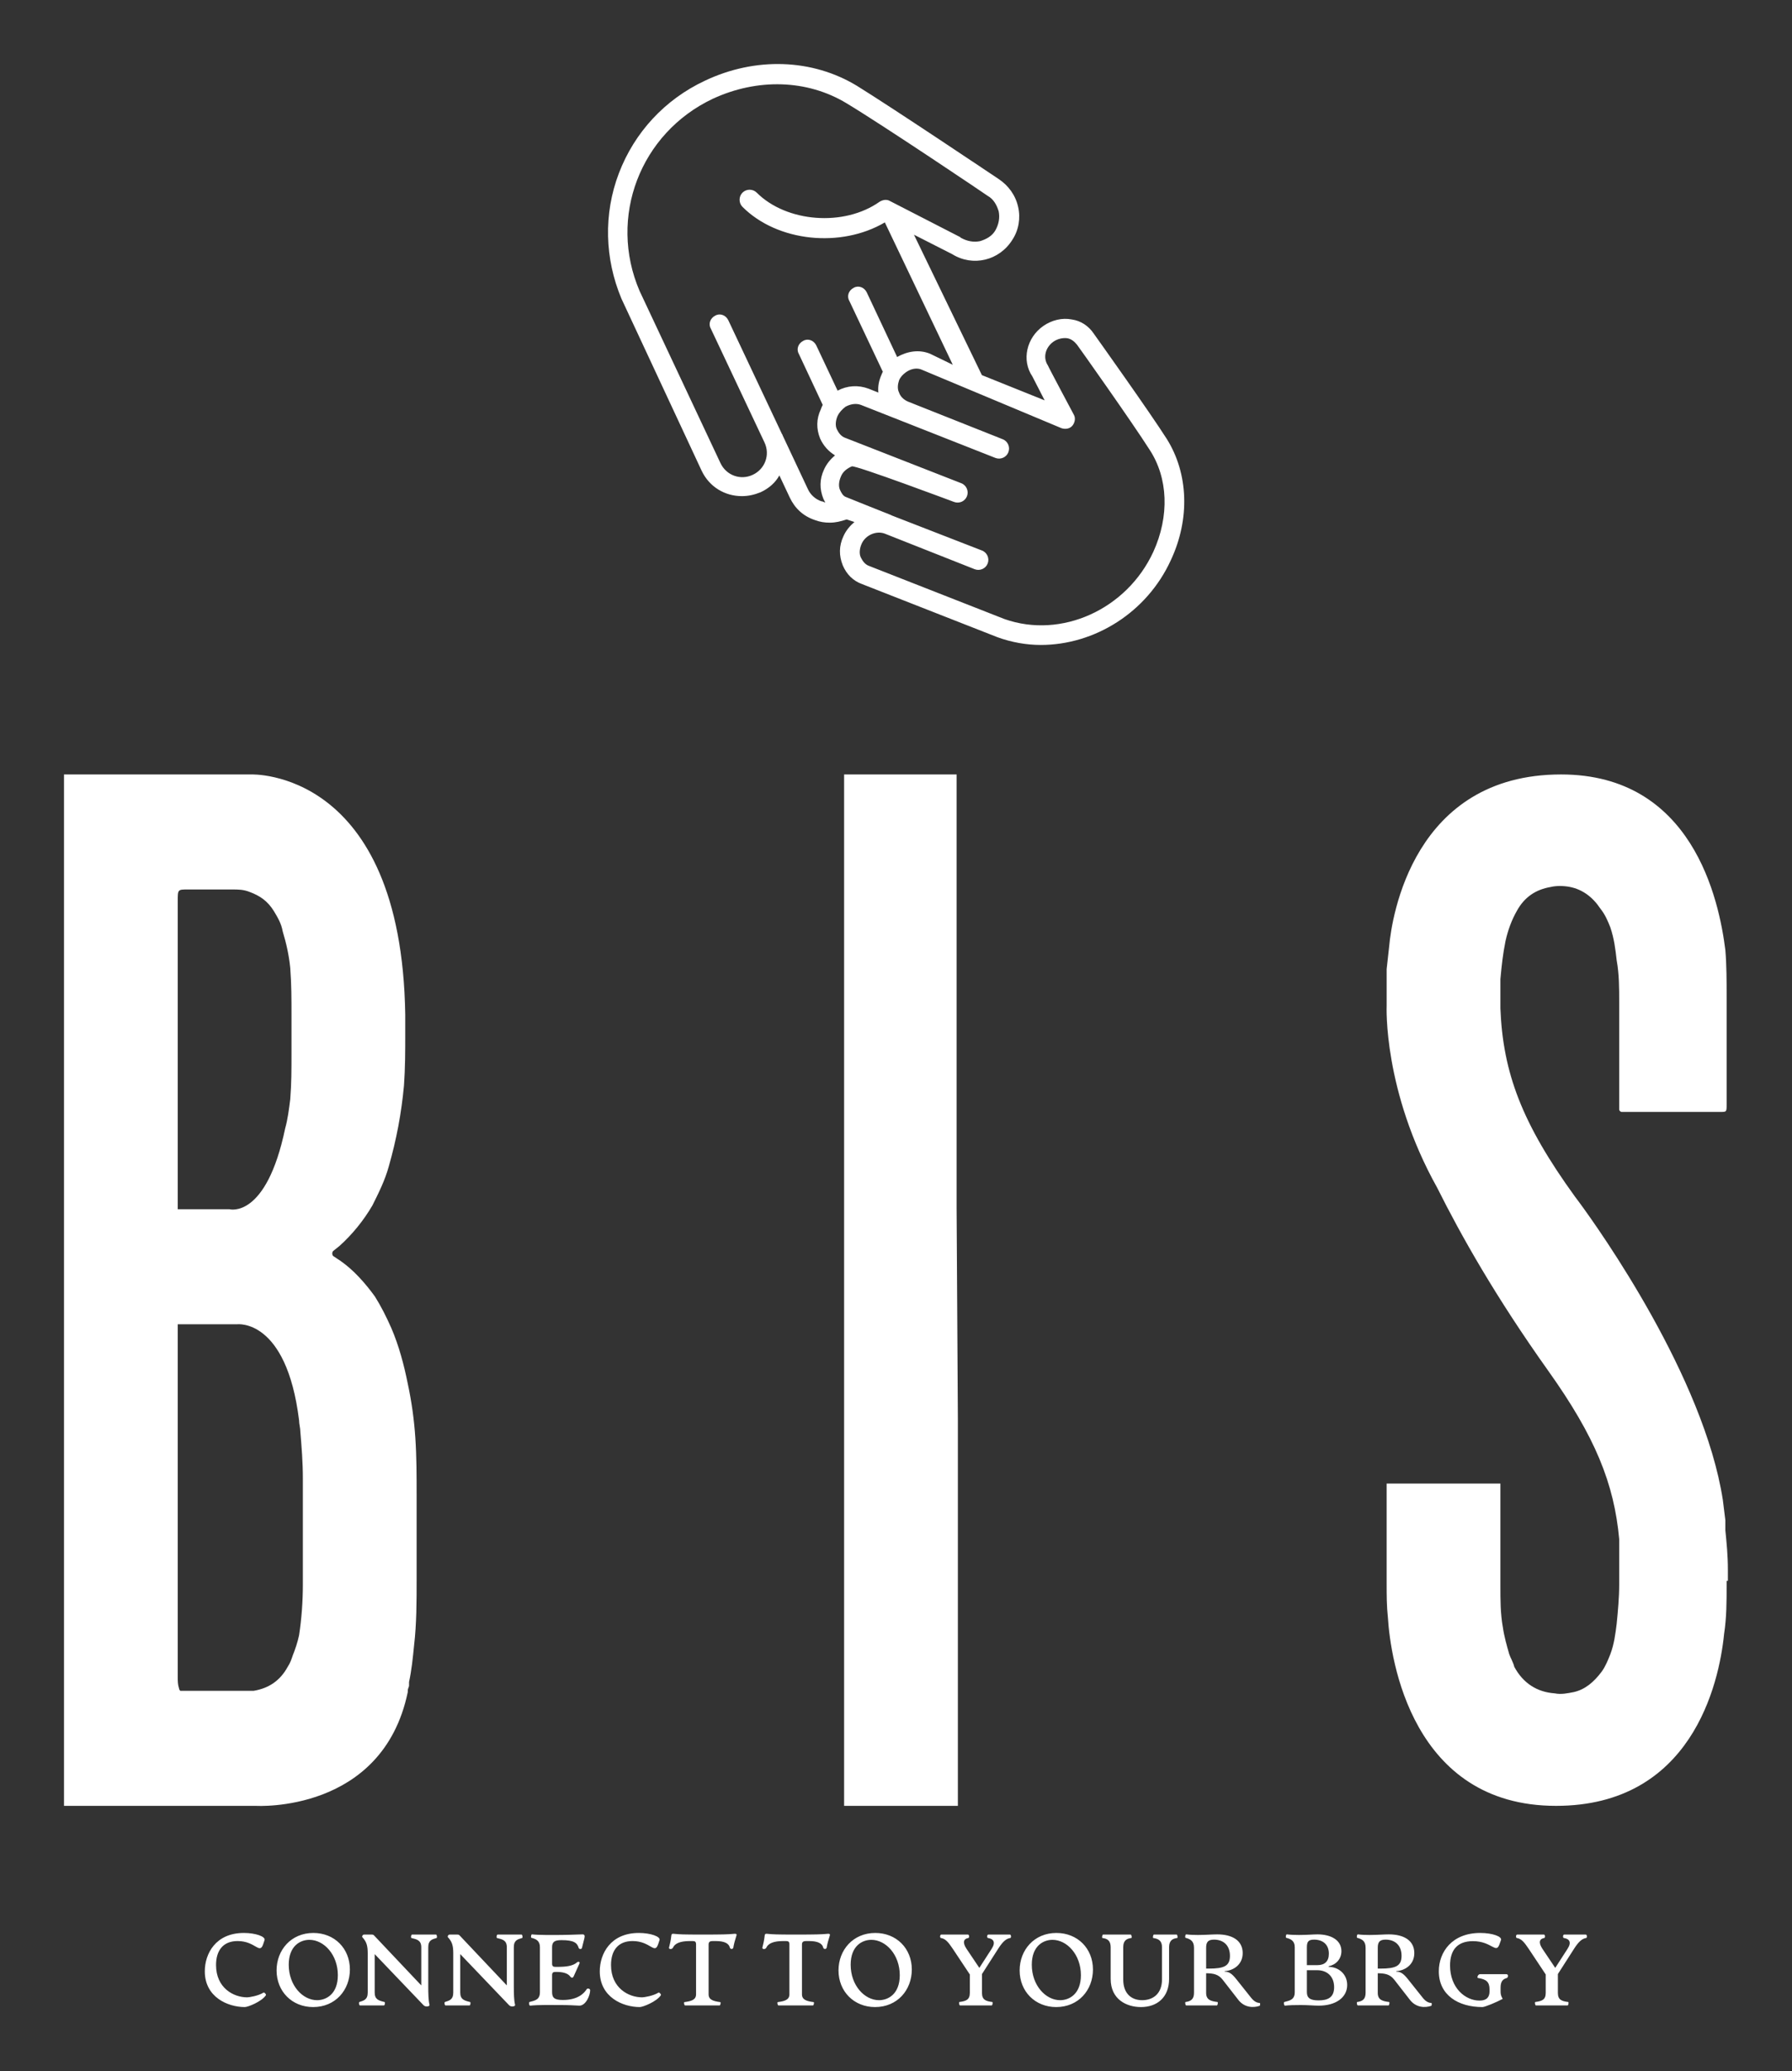 
        <svg xmlns="http://www.w3.org/2000/svg" xmlns:xlink="http://www.w3.org/1999/xlink" version="1.1" width="2766.956" height="3197.64" viewBox="0 0 2766.956 3197.64">
			
			<rect x="0" y="0" width="2766.956" height="3197.64" fill="#333333" stroke="none"/>
			
			<g transform="scale(9.882) translate(10, 10)">
				<defs id="SvgjsDefs1438"/><g id="SvgjsG1439" featureKey="symbolFeature-0" transform="matrix(1.011,0,0,1.011,79.019,-5.278)" fill="#fff"><path xmlns="http://www.w3.org/2000/svg" d="M92.3,63.2C89.7,59.1,81.5,47.6,81,46.9c-0.8-1.2-2-2-3.4-2.2c-1.5-0.3-3.1,0.1-4.4,1  c-2.6,1.8-3.4,5.3-1.7,7.8l1.9,3.7l-9.7-3.9L53.2,31.6l5.9,3c3.2,2,7.3,1,9.3-2.2c1-1.5,1.3-3.4,0.9-5.1c-0.4-1.8-1.5-3.3-3-4.3  c-0.9-0.6-16.4-11-21.9-14.4c-6.9-4.2-15.7-4.5-23.5-0.8C14.7,10.7,10,15.8,7.6,22.1C5.2,28.4,5.4,35.3,8,41.5c0,0,0,0,0,0  l12.4,26.6c1.2,2.5,3.6,3.9,6.2,3.9c1,0,1.9-0.2,2.9-0.6c1.3-0.6,2.3-1.5,2.9-2.6l1.6,3.4c0.8,1.7,2.1,2.9,3.9,3.5  c0.8,0.3,1.5,0.4,2.3,0.4c0.9,0,1.7-0.2,2.6-0.5L44,76c-0.7,0.6-1.3,1.3-1.7,2.2c-0.7,1.5-0.7,3-0.1,4.5c0.6,1.4,1.6,2.4,3,2.9  l20.9,8.2c0,0,0,0,0,0c2.2,0.8,4.5,1.2,6.7,1.2c8.3,0,16.4-5,20.1-13.1C95.9,75.5,95.6,68.5,92.3,63.2z M38.9,72.8  c-0.9-0.3-1.7-1-2.1-1.9l-3.9-8.3c0-0.1-0.1-0.2-0.1-0.2l-8.3-17.6c-0.4-0.8-1.3-1.1-2-0.7c-0.8,0.4-1.1,1.3-0.7,2l8.3,17.6  c0.9,1.9,0.1,4.1-1.8,5c-1.9,0.9-4.1,0.1-5-1.8L10.8,40.3c-4.9-11.4,0.1-24.4,11.3-29.7c6.9-3.2,14.6-3,20.7,0.7  c5.5,3.3,21.7,14.2,21.8,14.3c0,0,0,0,0,0c0.9,0.5,1.4,1.4,1.7,2.4c0.2,1,0,2-0.5,2.9c-0.5,0.9-1.4,1.4-2.4,1.7c-1,0.2-2,0-2.9-0.5  c0,0-0.1,0-0.1-0.1l-10.9-5.6c-0.5-0.3-1.1-0.2-1.6,0.1c-5.5,3.9-14.4,3.2-19-1.4c-0.6-0.6-1.6-0.6-2.2,0c-0.6,0.6-0.6,1.6,0,2.2  c5.4,5.4,15.2,6.4,22,2.4l10.5,22L55.7,50c-1.7-0.7-3.5-0.4-5.1,0.5l-4.7-10c-0.4-0.8-1.3-1.1-2-0.7c-0.8,0.4-1.1,1.3-0.7,2l5.2,11  c-0.1,0.1-0.1,0.2-0.2,0.4c-0.4,0.9-0.6,1.8-0.5,2.8l-1.5-0.6c-1.6-0.6-3.3-0.5-4.8,0.3l-3.3-7c-0.4-0.8-1.3-1.1-2-0.7  c-0.8,0.4-1.1,1.3-0.7,2l3.7,7.9c-0.1,0.2-0.2,0.4-0.3,0.7c-0.7,1.5-0.7,3-0.1,4.5c0.5,1.1,1.3,2,2.3,2.6c-0.7,0.6-1.3,1.3-1.7,2.2  c-0.7,1.5-0.7,3-0.1,4.5c0.1,0.2,0.2,0.4,0.3,0.6C39.2,72.9,39.1,72.8,38.9,72.8z M90.2,80.6C86.1,89.5,76,94.1,67.2,91l-20.9-8.2  c-0.6-0.2-1-0.7-1.3-1.3c-0.3-0.6-0.2-1.4,0.1-2.1c0.6-1.4,2.3-2.1,3.6-1.6l13.9,5.5c0.8,0.3,1.7-0.1,2-0.9c0.3-0.8-0.1-1.7-0.9-2  L49.8,75c0,0-0.2-0.1-0.2-0.1c0,0-6.8-2.7-7-2.8c-0.4-0.2-0.6-0.6-0.8-1c-0.3-0.6-0.2-1.4,0.1-2.1c0.3-0.8,1-1.3,1.7-1.6  c0.6-0.2,15.8,5.5,15.8,5.5c0.8,0.3,1.7-0.1,2-0.9c0.3-0.8-0.1-1.7-0.9-2l-17.9-7c-0.6-0.2-1-0.7-1.3-1.3c-0.3-0.6-0.2-1.4,0.1-2.1  c0.3-0.6,0.7-1,1.2-1.4c0.7-0.4,1.6-0.6,2.4-0.3l20.8,8.2c0.8,0.3,1.7-0.1,2-0.9c0.3-0.8-0.1-1.7-0.9-2l-14.6-5.8c0,0,0,0,0,0  c-0.7-0.3-1.2-0.8-1.4-1.4c-0.3-0.6-0.2-1.3,0-1.9c0.2-0.5,0.6-0.9,1-1.2c0.8-0.6,1.8-0.8,2.6-0.4L76,61.5c0.6,0.2,1.3,0.1,1.7-0.4  c0.4-0.5,0.5-1.2,0.2-1.7c0,0-4-7.5-4-7.6c-0.8-1.2-0.4-2.8,0.9-3.7c0.6-0.4,1.4-0.6,2.1-0.5c0.6,0.1,1.1,0.5,1.5,1c0,0,0,0,0,0  c0.1,0.1,8.6,12.1,11.2,16.2C92.5,69.2,92.7,75.1,90.2,80.6z"/></g><g id="SvgjsG1440" featureKey="nameFeature-0" transform="matrix(4.937,0,0,4.937,-5.925,51.952)" fill="#fff"><path d="M12.36 34.76 l0 2.68 c0 0.68 0 1.4 -0.08 2.08 c-0.04 0.4 -0.08 0.8 -0.16 1.16 l0 0.12 c0 0.04 -0.04 0.08 -0.04 0.16 l0 0.04 c-0.8 3.84 -4.8 3.6 -4.8 3.6 l-6.08 0 l0 -16.32 l0 -16.32 l5.92 0 s4.76 -0.2 4.88 7.6 l0 0.28 l0 0.32 c0 0.56 0 1.08 -0.04 1.64 c-0.08 0.88 -0.24 1.72 -0.48 2.56 c-0.12 0.44 -0.32 0.84 -0.52 1.24 c-0.28 0.48 -0.64 0.92 -1.04 1.28 l-0.2 0.16 c-0.04 0.04 -0.04 0.12 0 0.16 l0.24 0.16 c0.4 0.28 0.76 0.68 1.08 1.12 c0.2 0.32 0.36 0.64 0.52 1 c0.24 0.56 0.4 1.16 0.52 1.76 c0.12 0.56 0.2 1.12 0.24 1.72 s0.04 1.2 0.04 1.8 z M4.8 20.32 l0 3.2 l0 2.2 l1.64 0 s1.16 0.32 1.76 -2.56 c0.08 -0.28 0.12 -0.6 0.16 -0.92 c0.04 -0.48 0.04 -0.96 0.04 -1.44 l0 -1.24 c0 -0.48 0 -0.96 -0.04 -1.48 c-0.04 -0.4 -0.12 -0.76 -0.24 -1.16 c-0.04 -0.24 -0.16 -0.44 -0.28 -0.64 c-0.2 -0.32 -0.44 -0.48 -0.76 -0.6 c-0.2 -0.08 -0.36 -0.08 -0.56 -0.08 l-1.4 0 c-0.32 0 -0.32 0 -0.32 0.36 l0 4.36 z M8.76 37.6 l0 -3.36 c0 -0.52 -0.04 -1 -0.08 -1.48 c0 -0.12 -0.04 -0.24 -0.04 -0.36 c-0.4 -3.24 -1.96 -3.04 -1.96 -3.04 l-1.88 0 l0 2 l0 4.2 l0 1.48 l0 3.48 c0 0.12 0 0.24 0.04 0.36 c0 0.04 0.04 0.08 0.04 0.08 l0.16 0 l1.88 0 l0.28 0 c0.48 -0.08 0.84 -0.32 1.08 -0.76 c0.08 -0.12 0.12 -0.24 0.16 -0.36 c0.08 -0.2 0.16 -0.44 0.2 -0.64 c0.08 -0.52 0.12 -1.08 0.12 -1.6 z M29.45 25.72 l0.04 6.68 l0 0.92 l0 2.24 l0 1.48 l0 1.32 l0 6.24 l-3.6 0 l0 -16.32 l0 -16.32 l3.56 0 l0 13.76 z M53.78 35.56 l0 0.32 c0.04 0.4 0.08 0.8 0.08 1.24 l0 0.36 l-0.04 0 l0 0.12 c0 0.52 0 1.04 -0.08 1.56 c-0.16 1.6 -1.04 5.44 -5.32 5.44 c-4.56 0 -5.24 -4.64 -5.32 -5.96 c-0.04 -0.36 -0.04 -0.72 -0.04 -1.08 l0 -0.96 l0 -2.2 l3.6 0 l0 3.24 c0 0.44 0 0.88 0.08 1.32 c0.04 0.28 0.12 0.56 0.2 0.84 c0.04 0.12 0.12 0.24 0.16 0.4 c0.28 0.52 0.72 0.8 1.28 0.84 c0.2 0.04 0.4 0 0.6 -0.04 c0.36 -0.08 0.64 -0.32 0.88 -0.64 c0.12 -0.16 0.2 -0.36 0.28 -0.56 c0.12 -0.32 0.16 -0.64 0.2 -0.96 c0.04 -0.4 0.08 -0.84 0.08 -1.24 l0 -1.44 c-0.16 -1.76 -0.76 -3.24 -2.24 -5.32 c-1.68 -2.36 -2.76 -4.28 -3.52 -5.8 c-1.72 -3.08 -1.6 -5.76 -1.6 -5.76 l0 -1.16 l0.08 -0.72 c0.08 -0.92 0.76 -5.44 5.44 -5.44 c4.16 0 5 3.96 5.2 5.56 c0.04 0.48 0.04 1 0.04 1.48 l0 3.28 l0 0.12 c0 0.24 0 0.24 -0.2 0.24 l-0.24 0 l-1.64 0 l-1.04 0 l-0.2 0 c-0.04 0 -0.08 -0.04 -0.08 -0.08 l0 -0.32 l0 -3.08 c0 -0.44 0 -0.88 -0.08 -1.32 c-0.04 -0.36 -0.08 -0.68 -0.2 -1.04 c-0.08 -0.2 -0.16 -0.4 -0.32 -0.6 c-0.24 -0.36 -0.56 -0.6 -0.96 -0.68 c-0.2 -0.04 -0.44 -0.04 -0.6 0 c-0.48 0.08 -0.84 0.32 -1.08 0.76 c-0.16 0.28 -0.28 0.6 -0.36 0.96 c-0.08 0.4 -0.12 0.76 -0.16 1.2 l0 0.56 l0 0.36 c0.08 2.04 0.68 3.64 2.36 5.96 l0.12 0.16 c0.68 0.92 3.96 5.56 4.56 9.44 z"/></g><g id="SvgjsG1441" featureKey="sloganFeature-0" transform="matrix(0.791,0,0,0.791,21.13,287.506)" fill="#fff"><path d="M9 20.32 c-3.36 0 -7.9 -1.96 -7.9 -7.06 c0 -3.46 2.12 -7.58 7.72 -7.58 c2.32 0 4.32 0.72 4.08 1.42 l-0.26 0.78 c-0.72 2.14 -1.5 -0.6 -5.06 -0.6 c-2.86 0 -4.26 1.86 -4.26 4.74 c0 4.5 3.42 6.38 6.16 6.38 c0.36 0 2.18 -0.28 3.22 -0.94 c0.16 -0.1 0.58 0.36 0.46 0.54 c-0.86 1.26 -3.54 2.32 -4.16 2.32 z M22.5 20.32 c-4.16 0 -7.22 -3.08 -7.22 -7.24 c0 -4.04 2.88 -7.4 7.26 -7.4 c4.18 0 7.22 3.06 7.22 7.22 c0 4.06 -2.86 7.42 -7.26 7.42 z M23.28 18.96 c1.76 0 4.1 -1.16 4.1 -4.94 c0 -4.04 -2.74 -6.98 -5.62 -6.98 c-1.76 0 -4.08 1.16 -4.08 4.92 c0 4.08 2.74 7 5.6 7 z M44.92 20.2 c-0.34 0 -0.52 -0.14 -0.74 -0.38 l-9.52 -9.96 l0 7.6 c0 1.36 0.8 1.58 1.94 1.86 c0.16 0.04 0.08 0.68 -0.12 0.68 l-4.74 0 c-0.16 0 -0.28 -0.62 -0.1 -0.68 c0.84 -0.28 1.64 -0.44 1.64 -1.86 l0 -7.76 c0 -1.42 -0.22 -2.1 -0.74 -2.8 c-0.18 -0.24 -0.36 -0.4 -0.36 -0.46 c0 -0.18 0.12 -0.44 0.4 -0.44 l1.48 0 c0.2 0 0.34 0.02 0.48 0.18 l9.32 9.86 l0 -7.52 c0 -1.42 -0.9 -1.58 -1.94 -1.84 c-0.16 -0.04 -0.08 -0.68 0.12 -0.68 l4.74 0 c0.16 0 0.26 0.64 0.1 0.68 c-0.88 0.26 -1.64 0.42 -1.64 1.84 l0 7.78 c0 1.32 0.04 2.78 0.24 3.52 c0.08 0.3 -0.24 0.38 -0.56 0.38 z M61.82 20.2 c-0.34 0 -0.52 -0.14 -0.74 -0.38 l-9.52 -9.96 l0 7.6 c0 1.36 0.8 1.58 1.94 1.86 c0.16 0.04 0.08 0.68 -0.12 0.68 l-4.74 0 c-0.16 0 -0.28 -0.62 -0.1 -0.68 c0.84 -0.28 1.64 -0.44 1.64 -1.86 l0 -7.76 c0 -1.42 -0.22 -2.1 -0.74 -2.8 c-0.18 -0.24 -0.36 -0.4 -0.36 -0.46 c0 -0.18 0.12 -0.44 0.4 -0.44 l1.48 0 c0.2 0 0.34 0.02 0.48 0.18 l9.32 9.86 l0 -7.52 c0 -1.42 -0.9 -1.58 -1.94 -1.84 c-0.16 -0.04 -0.08 -0.68 0.12 -0.68 l4.74 0 c0.16 0 0.26 0.64 0.1 0.68 c-0.88 0.26 -1.64 0.42 -1.64 1.84 l0 7.78 c0 1.32 0.04 2.78 0.24 3.52 c0.08 0.3 -0.24 0.38 -0.56 0.38 z M65.36 20.04 c-0.2 0.02 -0.28 -0.68 -0.12 -0.72 c1.16 -0.3 2.06 -0.48 2.06 -1.96 l0 -8.88 c0 -1.28 -0.82 -1.62 -1.68 -1.84 c-0.16 -0.04 -0.06 -0.7 0.1 -0.68 c1.46 0.16 3.98 0.12 5.2 0.12 c1.82 0 3.14 -0.08 4.78 -0.12 c0.48 0 0.48 0.32 0.38 0.78 l-0.48 1.9 c-0.06 0.28 -0.56 0.28 -0.64 0 c-0.3 -0.98 -0.9 -1.54 -3.4 -1.54 c-1.4 0 -1.86 0.36 -1.86 1.4 l0 3.26 c0 0.52 0.26 0.62 0.66 0.62 l0.44 0 c1.62 0 3.02 -0.16 3.84 -0.9 c0.2 -0.18 0.64 -0.14 0.46 0.26 l-1.14 2.52 c-0.16 0.36 -0.46 0.32 -0.68 0.02 c-0.46 -0.64 -1.48 -0.9 -2.64 -0.9 l-0.28 0 c-0.4 0 -0.66 0.1 -0.66 0.62 l0 3.36 c0 1.14 0.48 1.56 2.14 1.56 c3.02 0 4.22 -1.38 4.7 -2.14 c0.14 -0.22 0.68 -0.12 0.68 0.22 c0 1.02 -0.86 3.04 -2.12 3.04 c-1.12 -0.06 -2.22 -0.12 -3.9 -0.12 c-1.84 0 -4.02 -0.06 -5.84 0.12 z M87.02 20.32 c-3.36 0 -7.9 -1.96 -7.9 -7.06 c0 -3.46 2.12 -7.58 7.72 -7.58 c2.32 0 4.32 0.72 4.08 1.42 l-0.26 0.78 c-0.72 2.14 -1.5 -0.6 -5.06 -0.6 c-2.86 0 -4.26 1.86 -4.26 4.74 c0 4.5 3.42 6.38 6.16 6.38 c0.36 0 2.18 -0.28 3.22 -0.94 c0.16 -0.1 0.58 0.36 0.46 0.54 c-0.86 1.26 -3.54 2.32 -4.16 2.32 z M95.98 20 c-0.18 0 -0.3 -0.64 -0.14 -0.66 c1.38 -0.18 2.3 -0.46 2.3 -1.54 l0 -9.86 c0 -0.5 -0.18 -0.66 -0.66 -0.66 l-0.54 0 c-1.9 0 -2.96 0.44 -3.36 1.3 c-0.18 0.4 -0.86 0.34 -0.78 0 c0.18 -0.72 0.34 -1.34 0.46 -2.4 c0.04 -0.38 0.26 -0.36 0.62 -0.32 c0.92 0.1 1.76 0.14 5.56 0.14 s5.14 -0.04 6.1 -0.14 c0.36 -0.04 0.7 -0.06 0.58 0.32 c-0.3 0.94 -0.5 1.68 -0.62 2.4 c-0.06 0.34 -0.6 0.36 -0.68 0 c-0.2 -0.84 -1.08 -1.3 -2.8 -1.3 l-0.62 0 c-0.48 0 -0.78 0.16 -0.78 0.66 l0 9.86 c0 1.08 0.92 1.36 2.3 1.54 c0.16 0.02 0.04 0.66 -0.14 0.66 l-6.8 0 z M114.42 20 c-0.18 0 -0.3 -0.64 -0.14 -0.66 c1.38 -0.18 2.3 -0.46 2.3 -1.54 l0 -9.86 c0 -0.5 -0.18 -0.66 -0.66 -0.66 l-0.54 0 c-1.9 0 -2.96 0.44 -3.36 1.3 c-0.18 0.4 -0.86 0.34 -0.78 0 c0.18 -0.72 0.34 -1.34 0.46 -2.4 c0.04 -0.38 0.26 -0.36 0.62 -0.32 c0.92 0.1 1.76 0.14 5.56 0.14 s5.14 -0.04 6.1 -0.14 c0.36 -0.04 0.7 -0.06 0.58 0.32 c-0.3 0.94 -0.5 1.68 -0.62 2.4 c-0.06 0.34 -0.6 0.36 -0.68 0 c-0.2 -0.84 -1.08 -1.3 -2.8 -1.3 l-0.62 0 c-0.48 0 -0.78 0.16 -0.78 0.66 l0 9.86 c0 1.08 0.92 1.36 2.3 1.54 c0.16 0.02 0.04 0.66 -0.14 0.66 l-6.8 0 z M133.5 20.32 c-4.16 0 -7.22 -3.08 -7.22 -7.24 c0 -4.04 2.88 -7.4 7.26 -7.4 c4.18 0 7.22 3.06 7.22 7.22 c0 4.06 -2.86 7.42 -7.26 7.42 z M134.28 18.96 c1.76 0 4.1 -1.16 4.1 -4.94 c0 -4.04 -2.74 -6.98 -5.62 -6.98 c-1.76 0 -4.08 1.16 -4.08 4.92 c0 4.08 2.74 7 5.6 7 z M160.14 6 c0.24 0 0.3 0.64 0.06 0.68 c-0.78 0.12 -1.46 0.68 -2.38 2.12 l-3.2 5 l0 3.72 c0 1.4 0.8 1.64 2.04 1.8 c0.14 0.02 0.04 0.68 -0.12 0.68 l-6.26 0 c-0.16 0 -0.26 -0.66 -0.12 -0.68 c1.32 -0.18 2.06 -0.44 2.06 -1.8 l0 -3.64 l-3.36 -5.06 c-0.92 -1.38 -1.48 -2 -2.34 -2.14 c-0.26 -0.04 -0.2 -0.68 0.06 -0.68 l5.28 0 c0.26 0 0.3 0.64 0.06 0.68 c-0.88 0.14 -1.22 0.82 -0.36 2.12 l2.54 3.78 l2.44 -3.78 c0.84 -1.3 0.34 -1.96 -0.72 -2.12 c-0.28 -0.04 -0.2 -0.68 0.04 -0.68 l4.28 0 z M169.28 20.32 c-4.16 0 -7.22 -3.08 -7.22 -7.24 c0 -4.04 2.88 -7.4 7.26 -7.4 c4.18 0 7.22 3.06 7.22 7.22 c0 4.06 -2.86 7.42 -7.26 7.42 z M170.06 18.96 c1.76 0 4.1 -1.16 4.1 -4.94 c0 -4.04 -2.74 -6.98 -5.62 -6.98 c-1.76 0 -4.08 1.16 -4.08 4.92 c0 4.08 2.74 7 5.6 7 z M186.02 20.32 c-2.82 0 -5.98 -1.5 -5.98 -5.56 l0 -6.28 c0 -1.26 -0.64 -1.68 -1.62 -1.8 c-0.16 -0.02 -0.04 -0.68 0.12 -0.68 l5.46 0 c0.16 0 0.28 0.66 0.12 0.68 c-0.8 0.1 -1.6 0.4 -1.6 1.8 l0 6.38 c0 2.8 1.62 4.1 3.74 4.1 c2.18 0 3.92 -1.3 3.92 -4.1 l0 -6.38 c0 -1.3 -0.74 -1.66 -1.72 -1.8 c-0.14 -0.02 -0.04 -0.68 0.12 -0.68 l4.5 0 c0.14 0 0.26 0.66 0.1 0.68 c-0.8 0.1 -1.6 0.4 -1.6 1.8 l0 6.26 c0 3.68 -2.38 5.58 -5.56 5.58 z M209.46 19.5 c0.16 0 0.12 0.54 0 0.58 c-1.26 0.42 -3 0.36 -4.2 -1.18 l-3.08 -3.96 c-0.86 -1.12 -1.88 -1.28 -3.28 -1.3 l0 3.88 c0 1.4 0.96 1.64 2.24 1.8 c0.14 0.02 0.04 0.68 -0.12 0.68 l-6.06 0 c-0.16 0 -0.28 -0.66 -0.12 -0.68 c1.02 -0.14 1.66 -0.54 1.66 -1.8 l0 -8.92 c0 -1.32 -0.7 -1.7 -1.66 -1.96 c-0.16 -0.04 -0.06 -0.7 0.12 -0.68 c0.78 0.1 1.66 0.12 2.3 0.12 c1.48 0 2.86 -0.12 3.82 -0.12 c3.02 0 5.04 1.24 5.04 3.7 c0 2.32 -1.88 3.46 -3.56 3.56 l0 0.1 c0.8 0 1.38 0.34 2.26 1.44 l2.98 3.74 c0.62 0.78 1.22 1 1.66 1 z M199.48 12.72 c2.98 0 4.12 -0.52 4.12 -2.52 c0 -2.14 -1.36 -3.2 -3.14 -3.2 c-1.18 0 -1.56 0.48 -1.56 1.6 l0 4.12 l0.58 0 z M223.1 12.38 c1.86 0 3.66 1.34 3.66 3.58 c0 2.48 -2.26 4.08 -5.6 4.08 c-0.96 0 -2.08 -0.12 -3.56 -0.12 c-1.26 0 -2.22 0.02 -3.14 0.12 c-0.18 0.02 -0.28 -0.68 -0.12 -0.72 c1.16 -0.3 2.06 -0.48 2.06 -1.96 l0 -8.88 c0 -1.28 -0.82 -1.62 -1.68 -1.84 c-0.16 -0.04 -0.06 -0.7 0.1 -0.68 c0.82 0.1 1.78 0.12 2.42 0.12 c1.6 0 2.78 -0.12 3.66 -0.12 c2.58 0 4.7 1.08 4.72 3.28 c0.02 1.62 -1.12 2.74 -2.52 3.02 l0 0.12 z M220.22 7 c-1.06 0 -1.42 0.36 -1.42 1.48 l0 3.56 l2.06 0 c1.44 0 2.28 -0.72 2.28 -2.26 c0 -1.9 -1.28 -2.78 -2.92 -2.78 z M221.1 19 c1.76 0 3.08 -0.52 3.08 -2.6 c0 -2.2 -1.46 -3.36 -3.32 -3.36 l-2.06 0 l0 4.32 c0 1.1 0.56 1.64 2.3 1.64 z M243.36 19.5 c0.16 0 0.12 0.54 0 0.58 c-1.26 0.42 -3 0.36 -4.2 -1.18 l-3.08 -3.96 c-0.86 -1.12 -1.88 -1.28 -3.28 -1.3 l0 3.88 c0 1.4 0.96 1.64 2.24 1.8 c0.14 0.02 0.04 0.68 -0.12 0.68 l-6.06 0 c-0.16 0 -0.28 -0.66 -0.12 -0.68 c1.02 -0.14 1.66 -0.54 1.66 -1.8 l0 -8.92 c0 -1.32 -0.7 -1.7 -1.66 -1.96 c-0.16 -0.04 -0.06 -0.7 0.12 -0.68 c0.78 0.1 1.66 0.12 2.3 0.12 c1.48 0 2.86 -0.12 3.82 -0.12 c3.02 0 5.04 1.24 5.04 3.7 c0 2.32 -1.88 3.46 -3.56 3.56 l0 0.1 c0.8 0 1.38 0.34 2.26 1.44 l2.98 3.74 c0.62 0.78 1.22 1 1.66 1 z M233.38 12.72 c2.98 0 4.12 -0.52 4.12 -2.52 c0 -2.14 -1.36 -3.2 -3.14 -3.2 c-1.18 0 -1.56 0.48 -1.56 1.6 l0 4.12 l0.58 0 z M253.48 20.32 c-4.78 0 -8.62 -2.36 -8.62 -7.06 c0 -3.82 2.62 -7.58 8.18 -7.58 c2.44 0 4.34 0.72 4.1 1.4 l-0.3 0.84 c-0.7 1.98 -1.5 -0.62 -5.24 -0.62 c-3.1 0 -4.52 1.78 -4.52 4.8 c0 4.5 3.06 6.94 5.82 6.94 c1.44 0 1.98 -0.7 1.98 -1.84 l0 -0.36 c0 -1.52 -0.68 -2.02 -2.28 -2.26 c-0.26 -0.04 -0.02 -0.76 0.42 -0.76 l5.14 0 c0.56 0 0.36 0.7 0.14 0.76 c-0.74 0.2 -1.24 0.62 -1.24 1.9 l0 0.7 c0 0.48 0.04 0.9 0.42 1.52 c-1.2 0.66 -3.52 1.62 -4 1.62 z M273.9 6 c0.24 0 0.3 0.64 0.06 0.68 c-0.78 0.12 -1.46 0.68 -2.38 2.12 l-3.2 5 l0 3.72 c0 1.4 0.8 1.64 2.04 1.8 c0.14 0.02 0.04 0.68 -0.12 0.68 l-6.26 0 c-0.16 0 -0.26 -0.66 -0.12 -0.68 c1.32 -0.18 2.06 -0.44 2.06 -1.8 l0 -3.64 l-3.36 -5.06 c-0.92 -1.38 -1.48 -2 -2.34 -2.14 c-0.26 -0.04 -0.2 -0.68 0.06 -0.68 l5.28 0 c0.26 0 0.3 0.64 0.06 0.68 c-0.88 0.14 -1.22 0.82 -0.36 2.12 l2.54 3.78 l2.44 -3.78 c0.84 -1.3 0.34 -1.96 -0.72 -2.12 c-0.28 -0.04 -0.2 -0.68 0.04 -0.68 l4.28 0 z"/></g>
			</g>
		</svg>
	